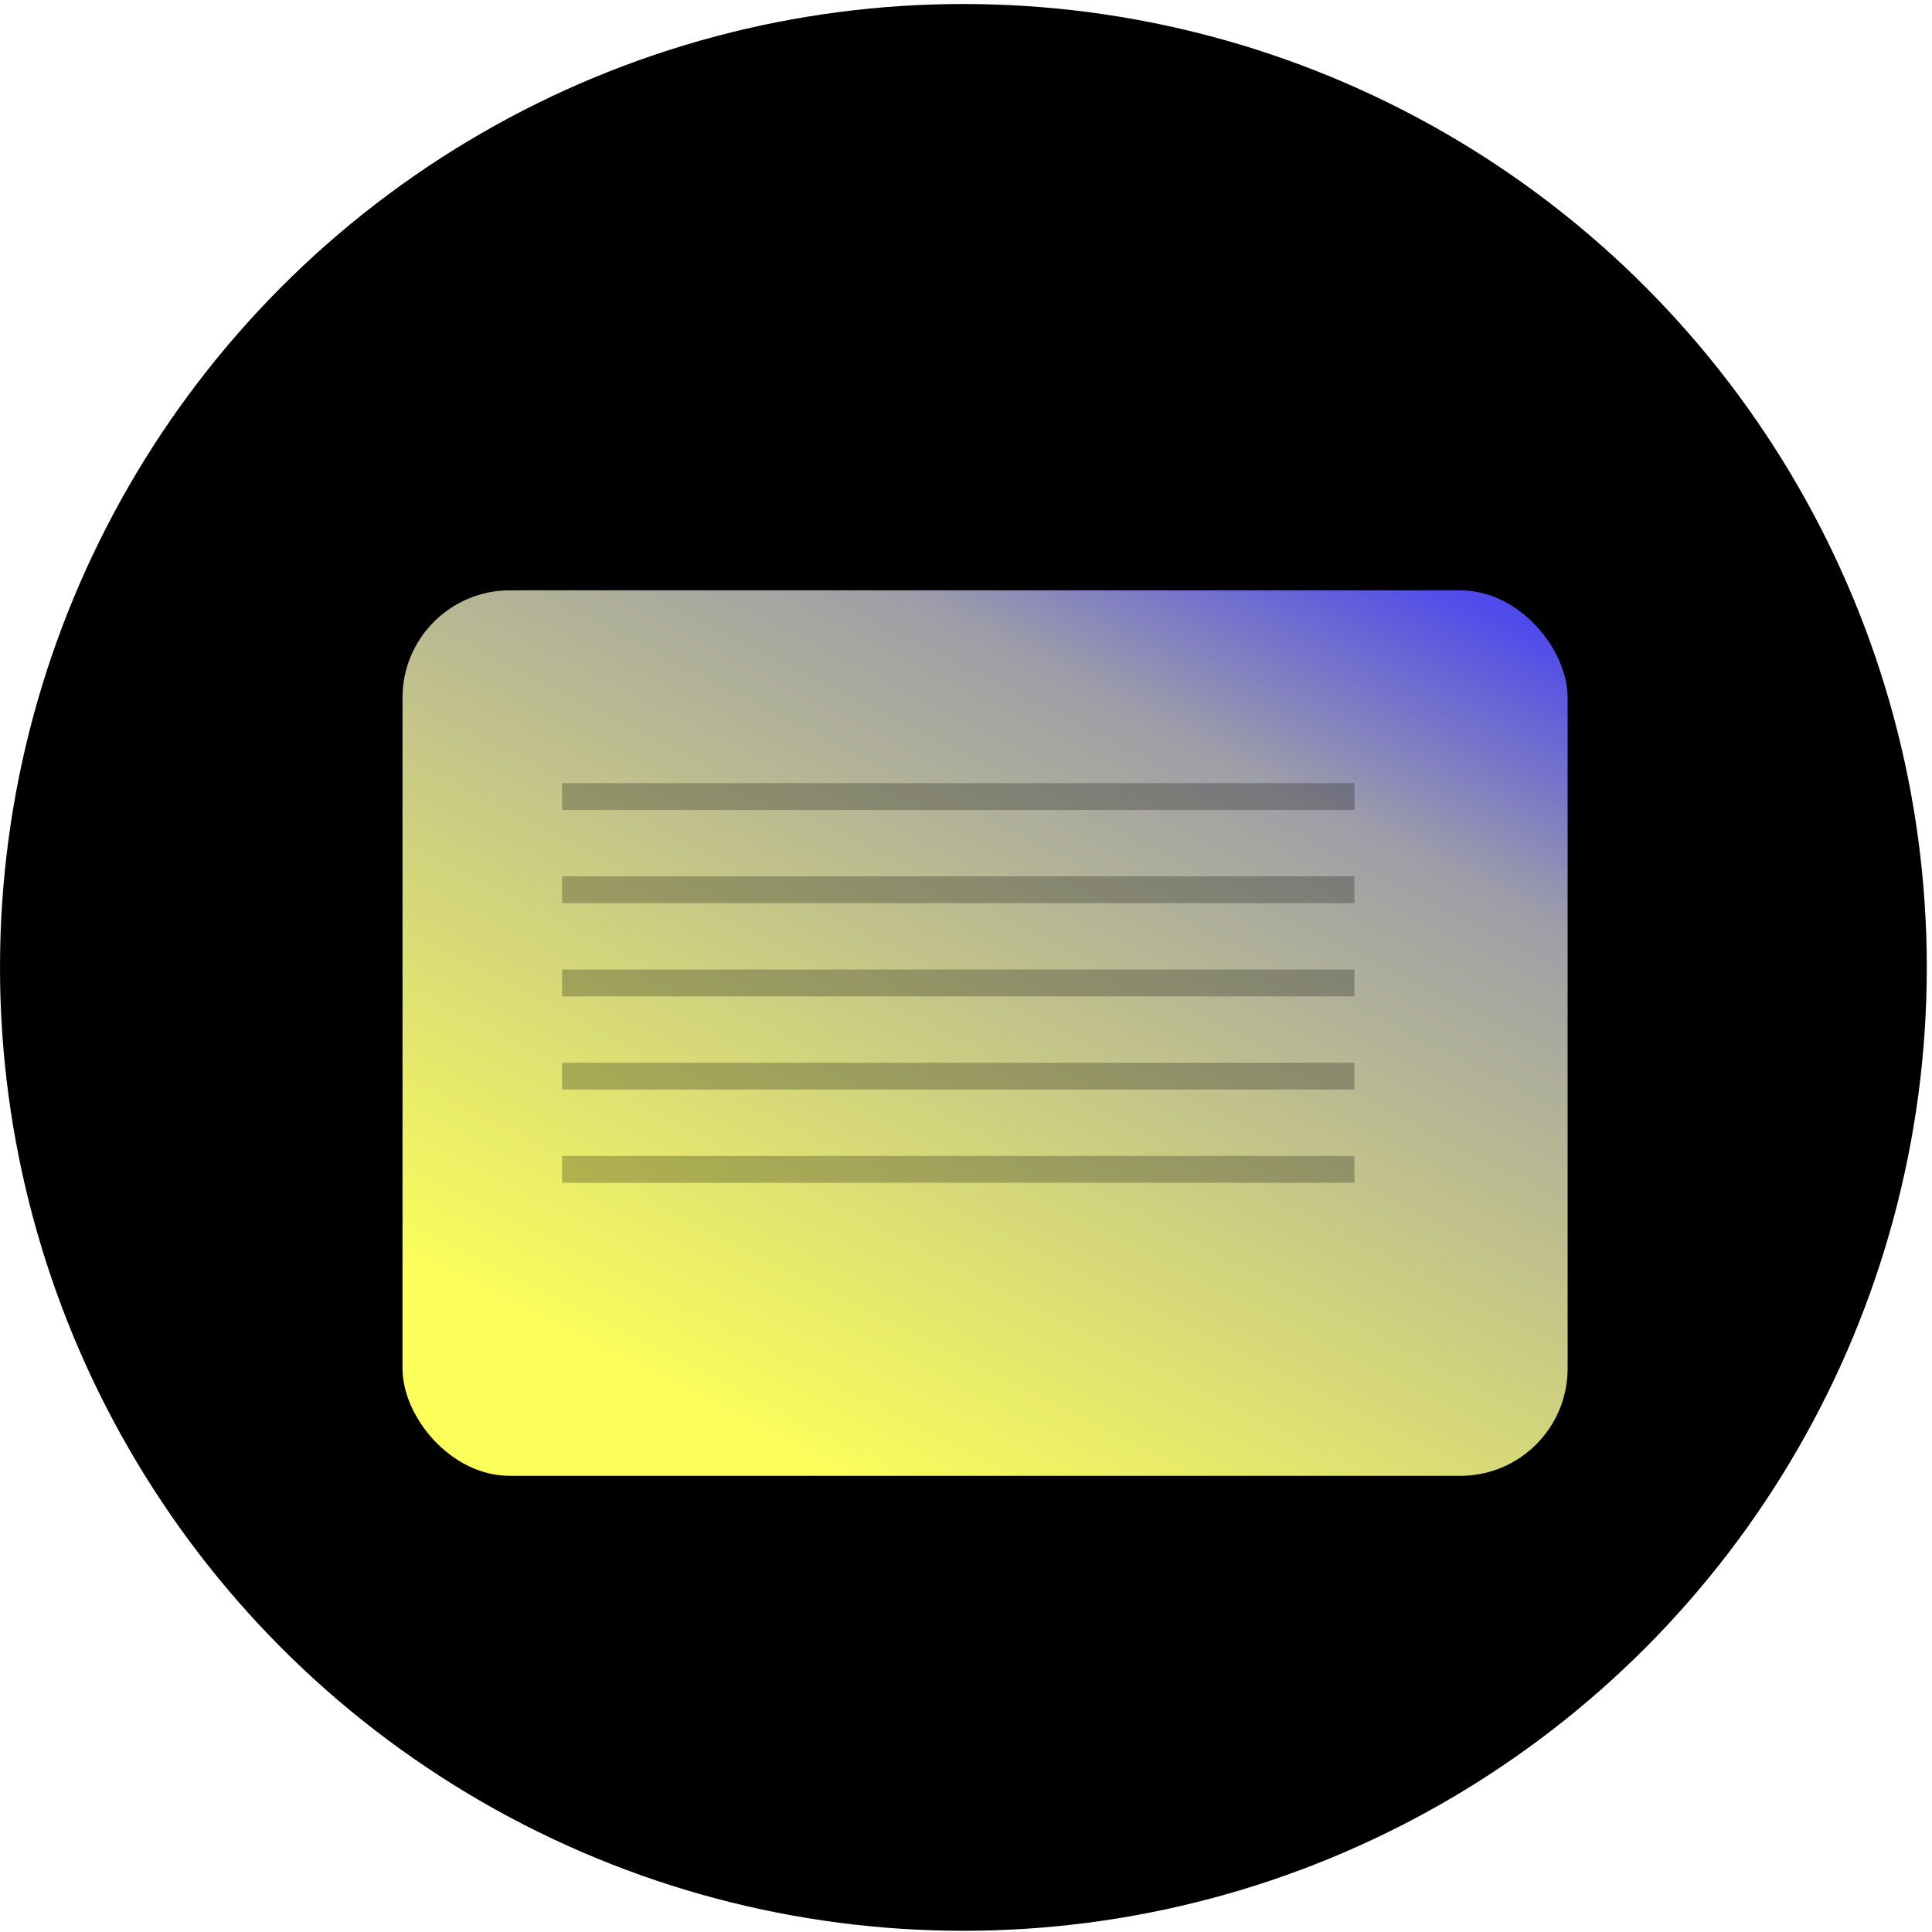 <svg width="72" height="72" viewBox="0 0 72 72" fill="none" xmlns="http://www.w3.org/2000/svg">
<circle cx="35.903" cy="36.052" r="35.903" fill="black"/>
<g filter="url(#filter0_d_120_61)">
<rect x="14" y="21" width="43.421" height="33" rx="4" fill="url(#paint0_linear_120_61)"/>
</g>
<path d="M20.947 43.579H50.474M20.947 29.684H50.474M20.947 33.158H50.474M20.947 36.632H50.474M20.947 40.105H50.474" stroke="black" stroke-opacity="0.25"/>
<defs>
<filter id="filter0_d_120_61" x="14" y="21" width="45.421" height="35" filterUnits="userSpaceOnUse" color-interpolation-filters="sRGB">
<feFlood flood-opacity="0" result="BackgroundImageFix"/>
<feColorMatrix in="SourceAlpha" type="matrix" values="0 0 0 0 0 0 0 0 0 0 0 0 0 0 0 0 0 0 127 0" result="hardAlpha"/>
<feOffset dx="1" dy="1"/>
<feGaussianBlur stdDeviation="0.5"/>
<feComposite in2="hardAlpha" operator="out"/>
<feColorMatrix type="matrix" values="0 0 0 0 0 0 0 0 0 0 0 0 0 0 0 0 0 0 0.1 0"/>
<feBlend mode="normal" in2="BackgroundImageFix" result="effect1_dropShadow_120_61"/>
<feBlend mode="normal" in="SourceGraphic" in2="effect1_dropShadow_120_61" result="shape"/>
</filter>
<linearGradient id="paint0_linear_120_61" x1="23.794" y1="51.271" x2="42.001" y2="15.337" gradientUnits="userSpaceOnUse">
<stop stop-color="#FCFF59"/>
<stop offset="0.766" stop-color="#9E9EA8"/>
<stop offset="1" stop-color="#4F4BEB"/>
</linearGradient>
</defs>
</svg>
